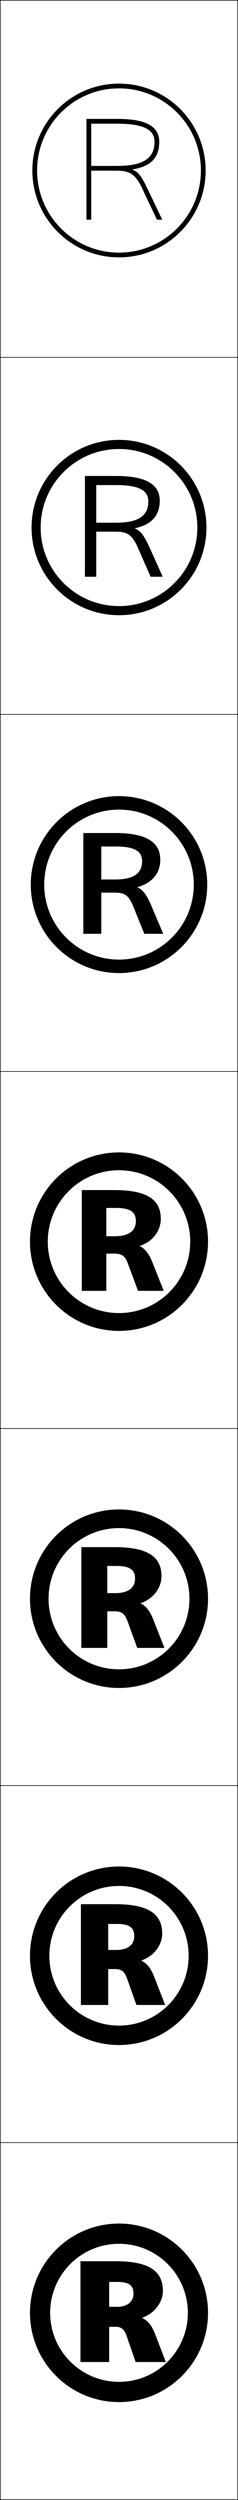<?xml version="1.0" encoding="utf-8"?>
<!-- Generator: Adobe Illustrator 11 Build 225, SVG Export Plug-In . SVG Version: 6.0.0 Build 78)  -->
<!DOCTYPE svg PUBLIC "-//W3C//DTD SVG 1.0//EN"    "http://www.w3.org/TR/2001/REC-SVG-20010904/DTD/svg10.dtd">
<svg  xmlns="http://www.w3.org/2000/svg" xmlns:xlink="http://www.w3.org/1999/xlink" xmlns:a="http://ns.adobe.com/AdobeSVGViewerExtensions/3.0/"
	 width="100.25" height="1050.25" viewBox="0 0 100.25 1050.25" overflow="visible" enable-background="new 0 0 100.25 1050.25"
	 xml:space="preserve">
		<g id="レイヤー1">
			<g>
				<rect x="0.125" y="0.125" fill="none" stroke="#000000" stroke-width="0.25" width="100" height="150"/> 
				<rect x="0.125" y="150.125" fill="none" stroke="#000000" stroke-width="0.25" width="100" height="150"/> 
				<rect x="0.125" y="300.125" fill="none" stroke="#000000" stroke-width="0.25" width="100" height="150"/> 
				<rect x="0.125" y="450.125" fill="none" stroke="#000000" stroke-width="0.25" width="100" height="150"/> 
				<rect x="0.125" y="600.125" fill="none" stroke="#000000" stroke-width="0.25" width="100" height="150"/> 
				<rect x="0.125" y="750.125" fill="none" stroke="#000000" stroke-width="0.25" width="100" height="150"/> 
				<rect x="0.125" y="900.125" fill="none" stroke="#000000" stroke-width="0.25" width="100" height="150"/> 
			</g>
			<g>
				<g>
					<path d="M50.125,1000.625c16.017,0,29-12.983,29-29c0-16.016-12.983-29-29-29c-16.016,0-29,12.984-29,29
						C21.125,987.642,34.109,1000.625,50.125,1000.625v8.5c-20.711,0-37.5-16.789-37.5-37.5
						s16.789-37.5,37.5-37.5s37.5,16.789,37.5,37.5s-16.789,37.5-37.5,37.5V1000.625z"/>
					<path d="M49.395,958.655c5.014,0,6.82,1.452,6.82,4.93
						c0,3.378-2.596,5.51-6.82,5.51h-3.409v8.41h2.79
						c2.341,0,3.6,1.114,4.525,3.771l3.844,11.02h12.711l-4.465-11.6
						c-1.476-3.837-2.999-5.646-5.455-6.902v-0.115
						c5.021-1.752,8.68-6.406,8.68-11.253c0-8.292-5.734-12.47-19.84-12.47
						H33.895v42.34h12.091v-33.64H49.395z"/>
				</g>
				<g>
					<path d="M50.125,850.958c16.201,0,29.333-13.133,29.333-29.333
						s-13.133-29.334-29.333-29.334c-16.2,0-29.333,13.134-29.333,29.334
						S33.925,850.958,50.125,850.958V859.125c-20.711,0-37.5-16.789-37.5-37.5s16.789-37.5,37.5-37.5
						c20.711,0,37.5,16.789,37.5,37.5s-16.789,37.5-37.5,37.5V850.958z"/>
					<path d="M49.167,808.256c5.427,0,7.385,1.548,7.385,5.136
						c0,3.593-2.735,5.793-7.523,5.793h-3.444v8.03h2.894
						c2.733,0,3.993,1.073,5.007,3.899l3.989,11.181h12.083l-4.554-11.696
						c-1.485-3.819-3.027-5.675-5.4-6.902v-0.116
						c5.086-1.734,8.714-6.332,8.714-11.284c0-8.188-5.698-12.341-19.771-12.341
						H34.08v42.34h11.505v-34.039H49.167z"/>
				</g>
				<g>
					<path d="M50.125,701.292c16.384,0,29.667-13.282,29.667-29.667
						c0-16.384-13.282-29.667-29.667-29.667c-16.385,0-29.667,13.283-29.667,29.667
						C20.458,688.01,33.74,701.292,50.125,701.292V709.125c-20.711,0-37.5-16.789-37.5-37.5
						s16.789-37.5,37.5-37.5s37.5,16.789,37.5,37.5s-16.789,37.5-37.5,37.5V701.292z"/>
					<path d="M48.939,657.856c5.841,0,7.95,1.645,7.95,5.342
						c0,3.809-2.874,6.076-8.226,6.077h-3.479v7.649h2.997
						c3.125,0,4.387,1.033,5.49,4.028l4.133,11.342h11.457l-4.643-11.793
						c-1.494-3.802-3.055-5.703-5.346-6.901v-0.117
						c5.151-1.718,8.75-6.259,8.75-11.316c0-8.083-5.663-12.212-19.703-12.212
						H34.266v42.34h10.919v-34.438H48.939z"/>
				</g>
				<g>
					<path d="M50.125,551.625c16.568,0,30-13.432,30-30s-13.432-30-30-30c-16.569,0-30,13.432-30,30
						S33.556,551.625,50.125,551.625v7.5c-20.711,0-37.5-16.789-37.5-37.5s16.789-37.5,37.5-37.5
						s37.5,16.789,37.5,37.5s-16.789,37.5-37.5,37.5V551.625z"/>
					<path d="M48.712,507.457c6.255,0,8.515,1.74,8.515,5.548
						c0,4.024-3.013,6.359-8.929,6.36h-3.513v7.27h3.1
						c3.518,0,4.78,0.992,5.973,4.157l4.278,11.503h10.829l-4.732-11.89
						c-1.503-3.784-3.082-5.731-5.291-6.901v-0.117
						c5.217-1.701,8.784-6.186,8.784-11.349c0-7.979-5.626-12.083-19.634-12.083
						h-13.641v42.34h10.334v-34.838H48.712z"/>
				</g>
				<g>
					<path d="M50.125,403.125c17.397,0,31.5-14.104,31.5-31.5c0-17.397-14.103-31.5-31.5-31.5
						s-31.5,14.103-31.5,31.5C18.625,389.021,32.728,403.125,50.125,403.125v5.667
						c-20.526,0-37.167-16.64-37.167-37.167c0-20.527,16.64-37.167,37.167-37.167
						c20.527,0,37.167,16.64,37.167,37.167c0,20.526-16.64,37.167-37.167,37.167V403.125
						z"/>
					<path d="M56.144,380.851l4.65,11.444h7.958l-5.088-11.988
						c-1.884-4.375-3.397-6.437-5.767-7.542v-0.117
						c6.058-1.55,9.616-5.767,9.616-11.447c0-8.178-7.171-11.246-19.083-11.246
						H35.108v42.34h7.557v-36.671h6.178c7.854,0,11.003,1.938,11.003,6.222
						c0,4.982-3.508,7.633-11.279,7.633h-5.902v5.513h5.626
						C52.628,374.991,54.258,376.208,56.144,380.851z"/>
				</g>
				<g>
					<path d="M50.125,254.625c18.226,0,33-14.775,33-33s-14.774-33-33-33s-33,14.775-33,33
						S31.899,254.625,50.125,254.625v3.833c-20.342,0-36.833-16.491-36.833-36.833
						S29.783,184.792,50.125,184.792c20.343,0,36.833,16.491,36.833,36.833
						S70.468,258.458,50.125,258.458V254.625z"/>
					<path d="M58.432,230.909l5.021,11.386h5.086L63.094,230.208
						c-2.264-4.966-3.711-7.141-6.243-8.184v-0.116
						c6.899-1.398,10.447-5.348,10.447-11.545c0-8.378-8.716-10.408-18.531-10.408
						H35.767v42.34h4.778v-38.506h8.429c9.452,0,13.491,2.137,13.491,6.896
						c0,5.94-4.004,8.906-13.629,8.907h-8.292v3.757h8.154
						C53.855,223.349,55.852,224.791,58.432,230.909z"/>
				</g>
				<g>
					<path d="M50.125,106.125c19.054,0,34.5-15.446,34.5-34.5s-15.446-34.5-34.5-34.5s-34.5,15.446-34.5,34.5
						S31.071,106.125,50.125,106.125v2c-20.158,0-36.5-16.342-36.5-36.5s16.342-36.5,36.5-36.5
						s36.5,16.342,36.5,36.5s-16.342,36.5-36.5,36.5V106.125z"/>
					<path d="M60.719,80.968l5.392,11.327h2.215l-5.801-12.187
						c-2.645-5.557-4.026-7.846-6.719-8.824v-0.116
						c7.74-1.246,11.279-4.93,11.279-11.643c0-8.578-10.262-9.57-17.979-9.57
						H36.425v42.34h2V51.955h10.681c11.051,0,15.979,2.335,15.979,7.57
						c0,6.898-4.5,10.18-15.979,10.18H38.425v2h10.681
						C55.081,71.705,57.445,73.372,60.719,80.968z"/>
				</g>
			</g>
		</g>
	</svg>
